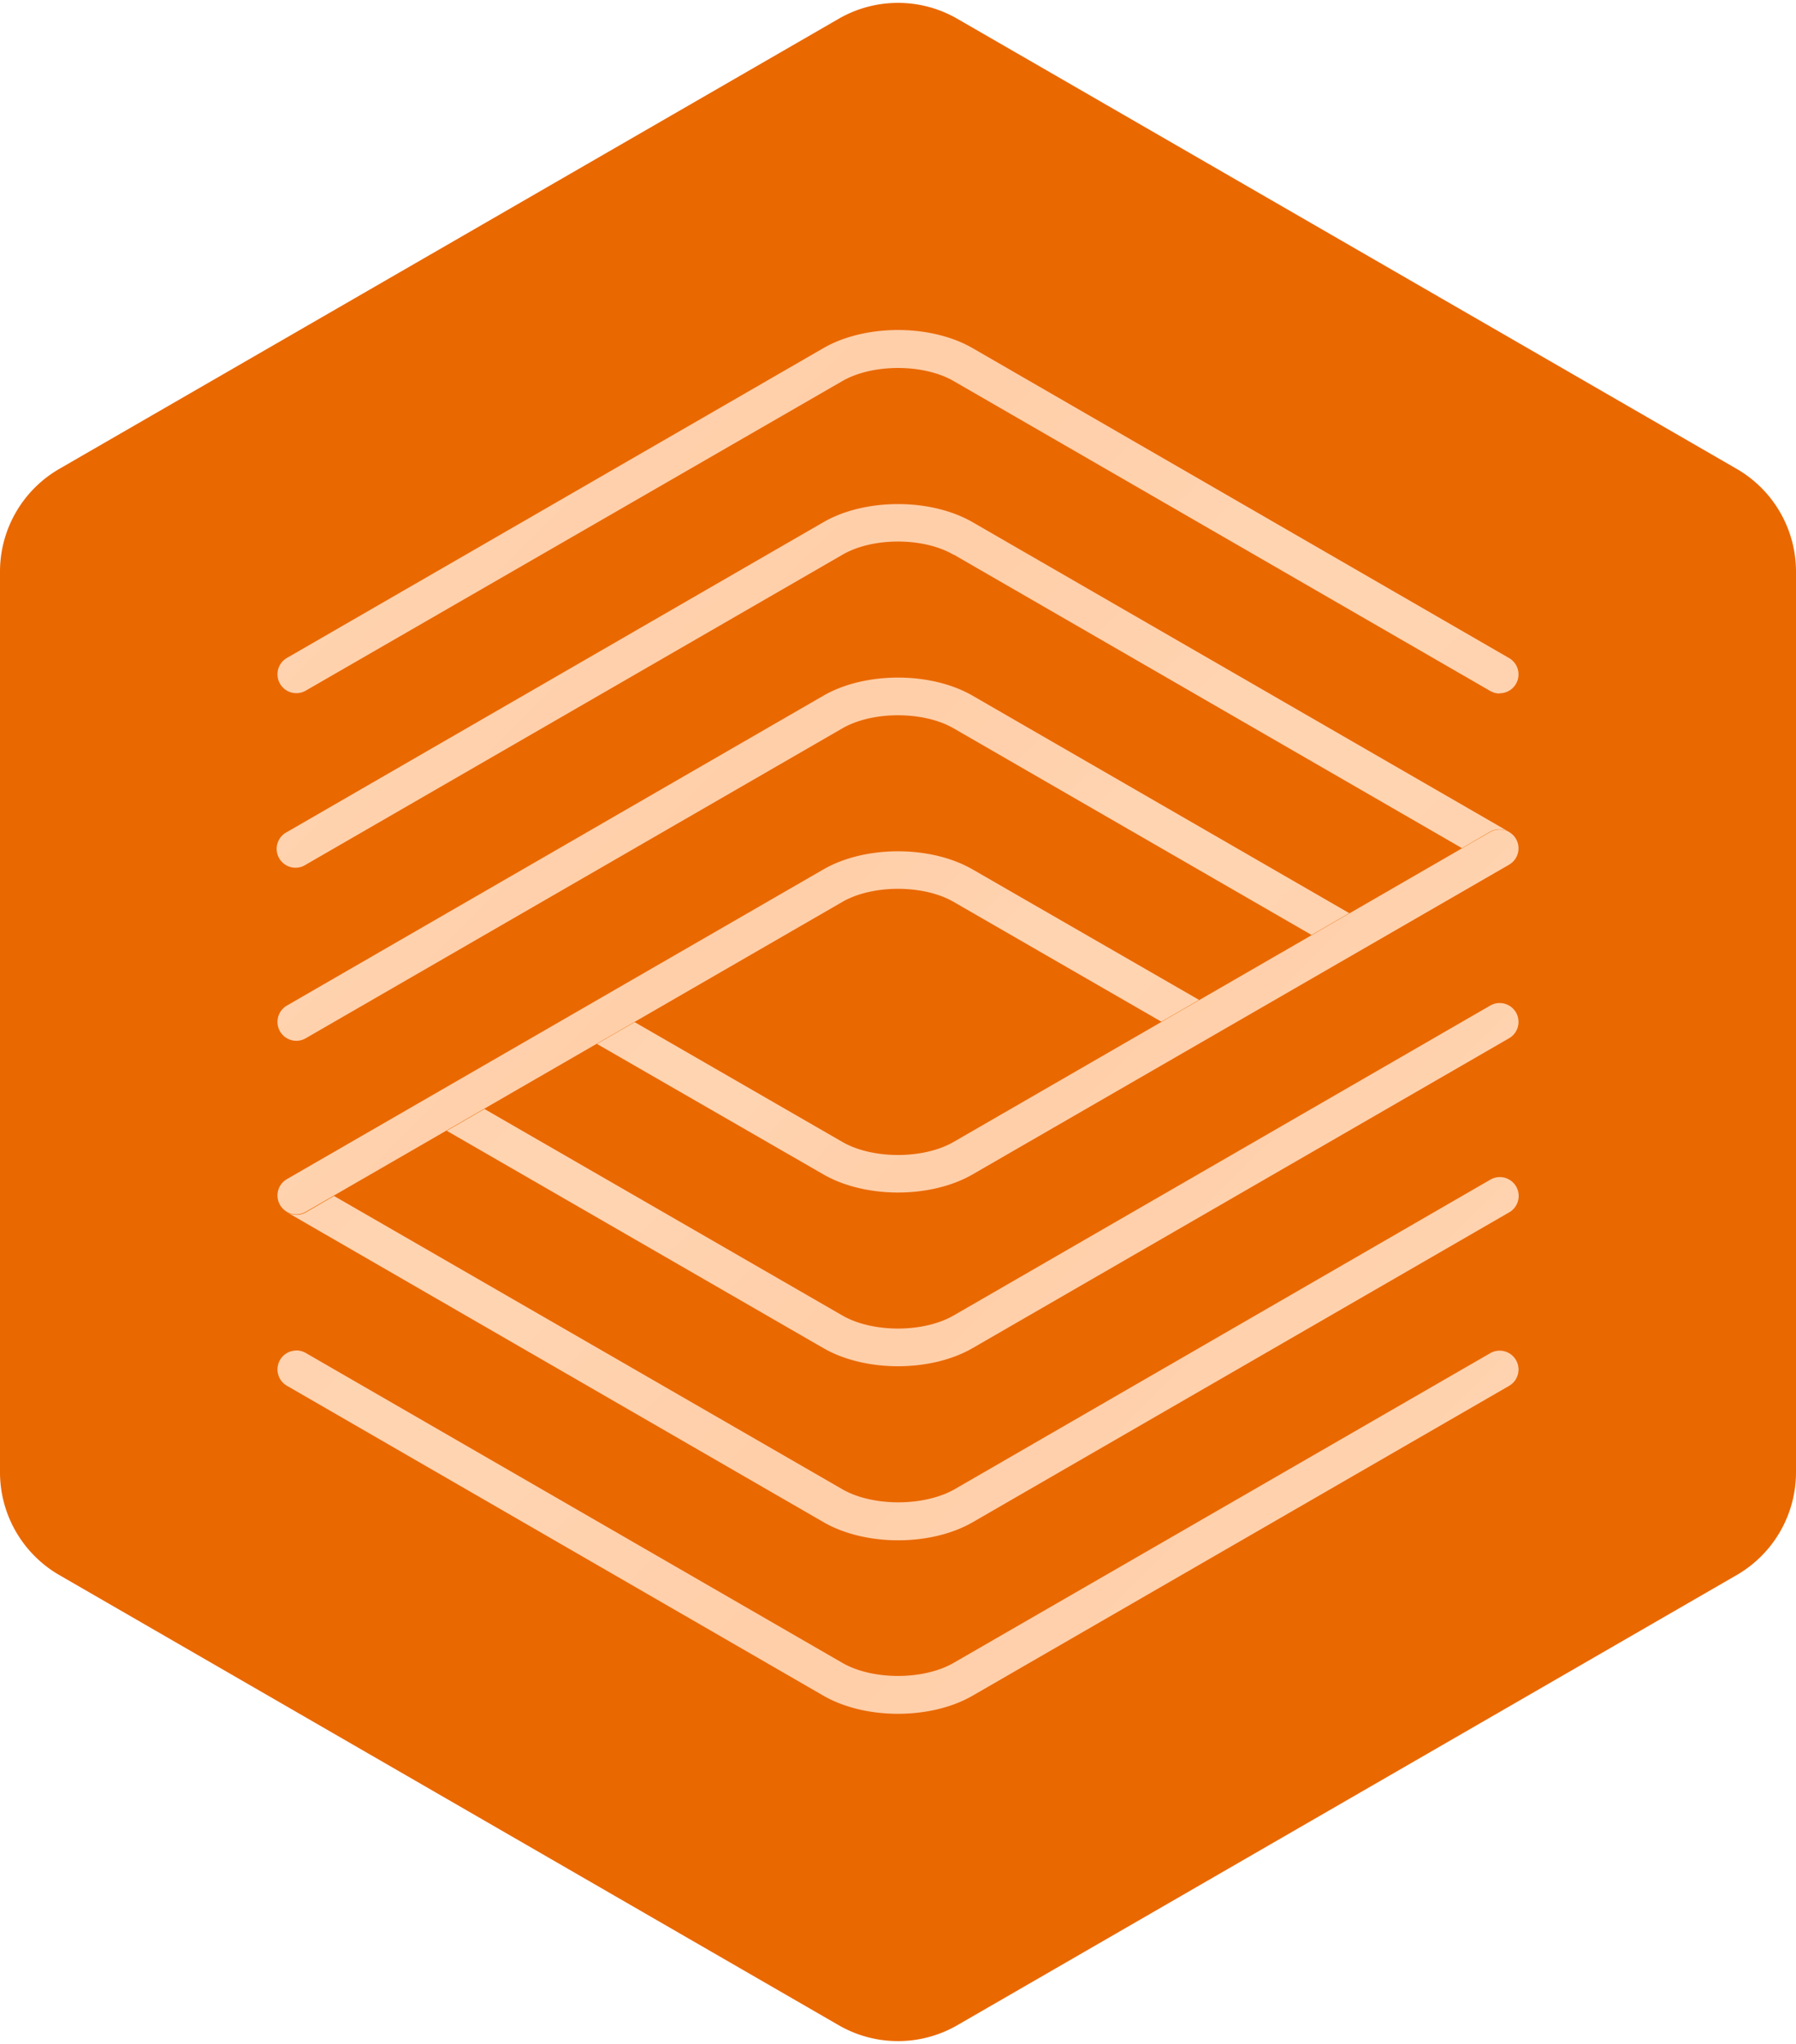 <svg viewBox="0 0 320 364" xmlns="http://www.w3.org/2000/svg" xmlns:xlink="http://www.w3.org/1999/xlink"><linearGradient id="a" gradientTransform="translate(0 -275.02)" gradientUnits="userSpaceOnUse" x1="104.02" x2="215.98" y1="339.18" y2="451.14"><stop offset="0" stop-color="rgb(255,211,175)"></stop><stop offset=".12" stop-color="rgb(255,208,171)"></stop><stop offset=".28" stop-color="rgb(255,207,169)"></stop><stop offset=".48" stop-color="rgb(255,208,171)"></stop><stop offset=".65" stop-color="rgb(255,212,177)"></stop><stop offset=".83" stop-color="rgb(255,212,177)"></stop><stop offset="1" stop-color="rgb(255,211,175)"></stop></linearGradient><linearGradient id="b" x1="104" x2="213.04" xlink:href="#a" y1="370.17" y2="479.22"></linearGradient><linearGradient id="c" x1="98.15" x2="163.53" xlink:href="#a" y1="437.82" y2="503.21"></linearGradient><linearGradient id="d" x1="100.98" x2="187.47" xlink:href="#a" y1="404.09" y2="490.58"></linearGradient><linearGradient id="e" gradientTransform="translate(0 -275.02)" gradientUnits="userSpaceOnUse" x1="104.02" x2="215.98" y1="462.92" y2="574.88"><stop offset="0" stop-color="rgb(255,211,175)"></stop><stop offset=".12" stop-color="rgb(255,212,177)"></stop><stop offset=".28" stop-color="rgb(255,212,177)"></stop><stop offset=".48" stop-color="rgb(255,208,171)"></stop><stop offset=".65" stop-color="rgb(255,207,169)"></stop><stop offset=".83" stop-color="rgb(255,208,171)"></stop><stop offset="1" stop-color="rgb(255,211,175)"></stop></linearGradient><linearGradient id="f" x1="106.96" x2="216.05" xlink:href="#e" y1="434.87" y2="543.97"></linearGradient><linearGradient id="g" x1="156.47" x2="221.85" xlink:href="#e" y1="410.83" y2="476.22"></linearGradient><linearGradient id="h" x1="132.54" x2="219.02" xlink:href="#e" y1="423.47" y2="509.96"></linearGradient><path d="m309.44 83.51-138.88-80.17a21.13 21.13 0 0 0 -21.12 0l-138.88 80.17a21.14 21.14 0 0 0 -10.56 18.31v160.36a21.14 21.14 0 0 0 10.56 18.33l138.88 80.18a21.13 21.13 0 0 0 21.12 0l138.88-80.18a21.14 21.14 0 0 0 10.56-18.33v-160.36a21.14 21.14 0 0 0 -10.56-18.31z" fill="rgb(234,104,0)"></path><path d="m267.2 123.51a3.41 3.41 0 0 1 -1.68-.45l-95.6-55.19c-5.38-3.11-14.46-3.11-19.84 0l-95.6 55.13a3.36 3.36 0 0 1 -3.36-5.82l95.59-55.18c7.45-4.3 19.13-4.3 26.58 0l95.59 55.2a3.36 3.36 0 0 1 -1.68 6.27z" fill="url(#a)"></path><path d="m169.92 98.77 90.56 52.28 5-2.91a3.34 3.34 0 0 1 3.51.11l-.15-.11-95.55-55.14c-7.45-4.3-19.13-4.3-26.58 0l-95.59 55.19a3.36 3.36 0 1 0 3.36 5.81l95.6-55.19c5.38-3.15 14.46-3.15 19.84 0z" fill="url(#b)"></path><path d="m173.29 154.84c-7.45-4.3-19.13-4.3-26.58 0l-95.59 55.16a3.36 3.36 0 0 0 1.68 6.27 3.41 3.41 0 0 0 1.68-.45l95.6-55.19c5.38-3.11 14.46-3.11 19.84 0l37 21.33 6.72-3.88z" fill="url(#c)"></path><path d="m173.29 123.9c-7.45-4.3-19.13-4.3-26.58 0l-95.59 55.19a3.36 3.36 0 0 0 1.68 6.27 3.31 3.31 0 0 0 1.68-.45l95.6-55.19c5.38-3.11 14.46-3.11 19.84 0l63.76 36.79 6.72-3.88z" fill="url(#d)"></path><path d="m52.8 240.51a3.41 3.41 0 0 1 1.68.45l95.6 55.19c5.38 3.11 14.46 3.11 19.84 0l95.6-55.15a3.36 3.36 0 0 1 3.36 5.82l-95.59 55.18c-7.45 4.3-19.13 4.3-26.58 0l-95.59-55.2a3.36 3.36 0 0 1 1.68-6.27z" fill="url(#e)"></path><path d="m150.08 265.23-90.56-52.23-5 2.91a3.38 3.38 0 0 1 -3.52-.11c.05 0 .09.08.15.11l95.59 55.19c7.45 4.3 19.13 4.3 26.58 0l95.59-55.19a3.36 3.36 0 0 0 -3.36-5.82l-95.55 55.19c-5.46 3.05-14.54 3.05-19.92-.05z" fill="url(#f)"></path><path d="m146.71 209.16c7.45 4.3 19.13 4.3 26.58 0l95.59-55.16a3.36 3.36 0 0 0 -1.68-6.27 3.41 3.41 0 0 0 -1.68.45l-95.6 55.19c-5.38 3.11-14.46 3.11-19.84 0l-37-21.33-6.72 3.88z" fill="url(#g)"></path><path d="m146.71 240.1c7.45 4.3 19.13 4.3 26.58 0l95.59-55.19a3.36 3.36 0 0 0 -1.68-6.27 3.31 3.31 0 0 0 -1.68.45l-95.6 55.19c-5.38 3.11-14.46 3.11-19.84 0l-63.76-36.77-6.72 3.88z" fill="url(#h)"></path></svg>
